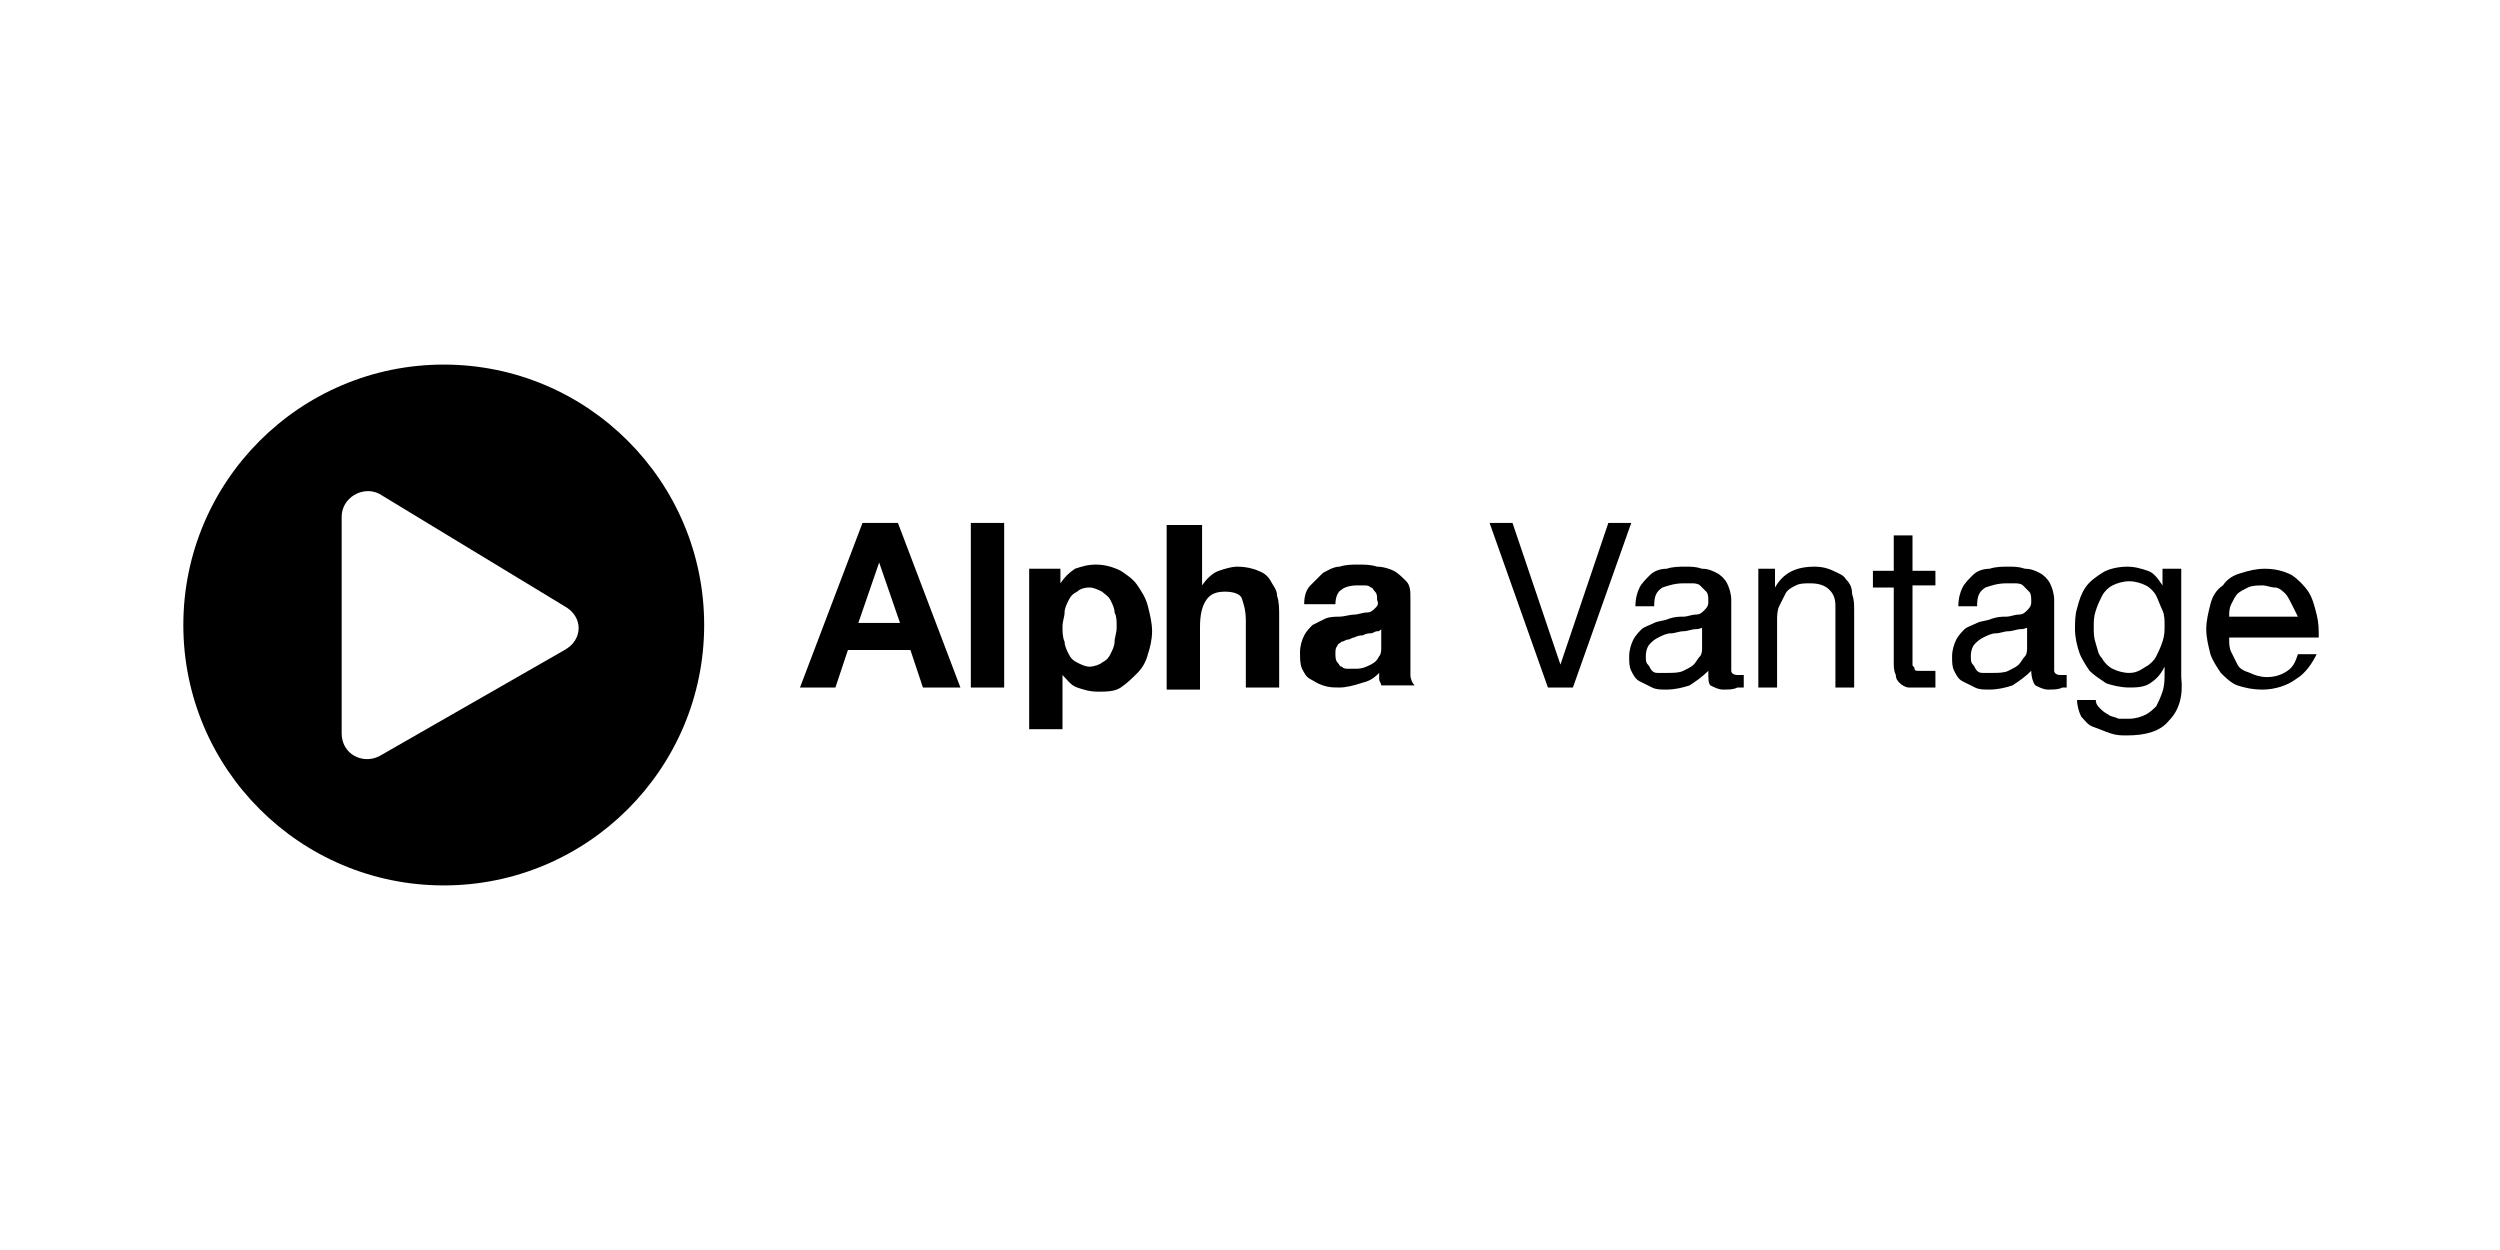 <svg version="1.1" xmlns="http://www.w3.org/2000/svg" xmlns:xlink="http://www.w3.org/1999/xlink" x="0px" y="0px" viewBox="0 0 120 60" style="enable-background:new 0 0 120 60" xml:space="preserve">
  <g>
    <g>
      <path d="m43.1 25.1 3 7.9h-1.8l-.6-1.8h-3L40.1 33h-1.7l3-7.9H43.1zM43.2 29.9l-1-2.9h0l-1 2.9H43.2zM48.2 25.1V33h-1.6v-7.9H48.2zM50.9 27.3V28h0c.2-.3.4-.5.7-.7.3-.1.6-.2 1-.2.4 0 .8.1 1.2.3.3.2.6.4.8.7.2.3.4.6.5 1s.2.8.2 1.2c0 .4-.1.8-.2 1.1-.1.4-.3.7-.5.9s-.5.5-.8.7c-.3.2-.7.2-1.1.2-.4 0-.7-.1-1-.2-.3-.1-.5-.4-.7-.6h0V35h-1.6v-7.7H50.9zM52.9 31.8c.2-.1.3-.2.4-.4.1-.2.2-.4.2-.6 0-.2.1-.4.1-.7s0-.5-.1-.7c0-.2-.1-.4-.2-.6-.1-.2-.3-.3-.4-.4-.2-.1-.4-.2-.6-.2-.3 0-.5.1-.6.2-.2.1-.3.2-.4.4-.1.2-.2.4-.2.6 0 .2-.1.4-.1.7 0 .2 0 .5.1.7 0 .2.1.4.2.6.1.2.2.3.4.4.2.1.4.2.6.2C52.5 32 52.8 31.9 52.9 31.8zM57.7 25.1v3h0c.2-.3.5-.6.8-.7s.6-.2.9-.2c.4 0 .8.1 1 .2.3.1.5.3.6.5s.3.4.3.7c.1.3.1.6.1 1V33h-1.6v-3.2c0-.5-.1-.8-.2-1.1-.1-.2-.4-.3-.8-.3-.4 0-.7.1-.9.4-.2.3-.3.7-.3 1.3v3h-1.6v-7.9H57.7zM62.6 29c0-.4.1-.7.3-.9s.4-.4.6-.6c.2-.1.5-.3.8-.3.3-.1.6-.1.9-.1.3 0 .6 0 .9.1.3 0 .6.1.8.2.2.1.4.3.6.5.2.2.2.5.2.8v3c0 .3 0 .5 0 .7 0 .2.1.4.2.5h-1.6c0-.1-.1-.2-.1-.3s0-.2 0-.3c-.3.3-.5.4-.9.5-.3.1-.7.2-1 .2-.3 0-.5 0-.8-.1s-.4-.2-.6-.3c-.2-.1-.3-.3-.4-.5-.1-.2-.1-.5-.1-.8 0-.3.1-.6.2-.8s.3-.4.4-.5c.2-.1.4-.2.6-.3.2-.1.5-.1.7-.1.2 0 .5-.1.7-.1s.4-.1.6-.1c.2 0 .3-.1.4-.2.1-.1.2-.2.1-.4 0-.2 0-.3-.1-.4-.1-.1-.1-.2-.2-.2-.1-.1-.2-.1-.3-.1-.1 0-.3 0-.4 0-.3 0-.6.1-.7.2-.2.1-.3.4-.3.7H62.6zM66.3 30.2c-.1.1-.1.1-.2.1s-.2.1-.3.1-.2 0-.4.1c-.1 0-.2 0-.4.1-.1 0-.2.1-.3.1-.1 0-.2.1-.3.1-.1.1-.2.1-.2.2-.1.1-.1.2-.1.4 0 .1 0 .3.1.4.1.1.1.2.2.2.1.1.2.1.3.1.1 0 .2 0 .4 0 .3 0 .5-.1.7-.2.2-.1.3-.2.4-.4.1-.1.1-.3.1-.4s0-.3 0-.4V30.2zM74.3 33l-2.8-7.9h1.1l2.3 6.8h0l2.3-6.8h1.1L75.5 33H74.3zM83.4 33c-.2.1-.4.1-.7.1-.2 0-.4-.1-.6-.2C82 32.8 82 32.6 82 32.2c-.3.3-.6.5-.9.7-.3.1-.7.2-1.1.2-.3 0-.5 0-.7-.1-.2-.1-.4-.2-.6-.3-.2-.1-.3-.3-.4-.5-.1-.2-.1-.4-.1-.7 0-.3.1-.6.2-.8.1-.2.3-.4.4-.5s.4-.2.6-.3c.2-.1.5-.1.7-.2.3-.1.5-.1.7-.1s.4-.1.6-.1.3-.1.4-.2.2-.2.2-.4c0-.2 0-.4-.1-.5-.1-.1-.2-.2-.3-.3-.1-.1-.3-.1-.4-.1-.2 0-.3 0-.4 0-.4 0-.7.1-1 .2-.3.2-.4.4-.4.9h-.9c0-.4.1-.7.2-.9s.3-.4.5-.6c.2-.2.5-.3.8-.3.3-.1.6-.1.9-.1.3 0 .5 0 .8.1.3 0 .5.1.7.2.2.1.4.3.5.5.1.2.2.5.2.8v2.9c0 .2 0 .4 0 .5 0 .1.1.2.3.2.1 0 .2 0 .3 0V33zM81.9 30c-.1.1-.3.2-.5.2s-.4.1-.6.1c-.2 0-.4.1-.6.1-.2 0-.4.1-.6.2-.2.1-.3.2-.4.3-.1.1-.2.3-.2.6 0 .2 0 .3.1.4.1.1.1.2.2.3.1.1.2.1.3.1.1 0 .3 0 .4 0 .3 0 .6 0 .8-.1.2-.1.4-.2.5-.3.1-.1.2-.3.3-.4s.1-.3.1-.4V30zM85.2 27.3v.9h0c.4-.7 1-1 1.9-1 .4 0 .7.1.9.2.2.1.5.2.6.4.2.2.3.4.3.7.1.3.1.5.1.8V33h-.9v-3.9c0-.4-.1-.6-.3-.8-.2-.2-.5-.3-.9-.3-.3 0-.5 0-.7.1s-.4.2-.5.4-.2.4-.3.6c-.1.2-.1.5-.1.7V33h-.9v-5.7H85.2zM92.9 27.3v.8h-1.1v3.5c0 .1 0 .2 0 .3 0 .1.1.1.1.2s.1.1.2.1c.1 0 .2 0 .4 0h.4V33h-.7c-.2 0-.5 0-.6 0s-.3-.1-.4-.2c-.1-.1-.2-.2-.2-.4-.1-.2-.1-.4-.1-.6v-3.6h-1v-.8h1v-1.7h.9v1.7H92.9zM99 33c-.2.1-.4.1-.7.1-.2 0-.4-.1-.6-.2-.1-.1-.2-.4-.2-.7-.3.3-.6.5-.9.7-.3.1-.7.2-1.1.2-.3 0-.5 0-.7-.1-.2-.1-.4-.2-.6-.3-.2-.1-.3-.3-.4-.5-.1-.2-.1-.4-.1-.7 0-.3.1-.6.2-.8.1-.2.3-.4.4-.5s.4-.2.6-.3c.2-.1.5-.1.7-.2.3-.1.5-.1.7-.1s.4-.1.6-.1.3-.1.4-.2.2-.2.2-.4c0-.2 0-.4-.1-.5-.1-.1-.2-.2-.3-.3-.1-.1-.3-.1-.4-.1-.2 0-.3 0-.4 0-.4 0-.7.1-1 .2-.3.2-.4.4-.4.9h-.9c0-.4.1-.7.2-.9s.3-.4.5-.6c.2-.2.5-.3.8-.3.3-.1.6-.1.9-.1.3 0 .5 0 .8.1.3 0 .5.1.7.2.2.1.4.3.5.5.1.2.2.5.2.8v2.9c0 .2 0 .4 0 .5 0 .1.1.2.3.2.1 0 .2 0 .3 0V33zM97.5 30c-.1.1-.3.2-.5.2s-.4.1-.6.1c-.2 0-.4.1-.6.1-.2 0-.4.1-.6.2-.2.1-.3.2-.4.3-.1.1-.2.3-.2.6 0 .2 0 .3.1.4.1.1.1.2.2.3.1.1.2.1.3.1.1 0 .3 0 .4 0 .3 0 .6 0 .8-.1.2-.1.4-.2.5-.3.1-.1.2-.3.3-.4s.1-.3.1-.4V30zM104.1 34.6c-.4.5-1.1.7-2 .7-.3 0-.5 0-.8-.1-.3-.1-.5-.2-.8-.3s-.4-.3-.6-.5c-.1-.2-.2-.5-.2-.8h.9c0 .2.1.3.2.4.1.1.2.2.4.3.1.1.3.1.5.2.2 0 .3 0 .5 0 .3 0 .6-.1.8-.2.2-.1.4-.3.5-.4.1-.2.2-.4.3-.7.1-.3.1-.6.1-.9V32h0c-.2.4-.4.6-.7.8-.3.2-.7.2-1 .2-.4 0-.8-.1-1.1-.2-.3-.2-.6-.4-.8-.6-.2-.3-.4-.6-.5-.9-.1-.3-.2-.7-.2-1.1 0-.3 0-.7.1-1 .1-.4.2-.7.4-1 .2-.3.5-.5.8-.7.3-.2.8-.3 1.2-.3.4 0 .7.1 1 .2s.5.4.7.7h0v-.8h.9v5.2C104.8 33.4 104.6 34.1 104.1 34.6zM103 32c.2-.1.4-.3.5-.5.1-.2.2-.4.3-.7.1-.3.1-.5.1-.8 0-.2 0-.5-.1-.7-.1-.2-.2-.5-.3-.7-.1-.2-.3-.4-.5-.5-.2-.1-.5-.2-.8-.2-.3 0-.6.1-.8.2-.2.1-.4.3-.5.5-.1.2-.2.4-.3.7-.1.3-.1.5-.1.8 0 .3 0 .5.1.8s.1.5.3.7c.1.2.3.4.5.5.2.1.5.2.8.2S102.7 32.2 103 32zM110.2 32.6c-.4.3-1 .5-1.6.5-.5 0-.9-.1-1.2-.2s-.6-.4-.8-.6c-.2-.3-.4-.6-.5-.9-.1-.4-.2-.8-.2-1.2 0-.4.1-.8.2-1.2s.3-.7.6-.9c.2-.3.5-.5.9-.6.3-.1.7-.2 1.1-.2.5 0 .9.1 1.3.3.3.2.6.5.8.8.2.3.3.7.4 1.1.1.4.1.7.1 1.1h-4.3c0 .3 0 .5.1.7.1.2.2.4.3.6.1.2.3.3.6.4.2.1.5.2.8.2.4 0 .7-.1 1-.3.3-.2.4-.5.5-.8h.9C111 31.8 110.7 32.3 110.2 32.6zM110 29c-.1-.2-.2-.4-.3-.5-.1-.1-.3-.3-.5-.3s-.4-.1-.6-.1c-.2 0-.5 0-.7.1s-.4.2-.5.3c-.1.1-.2.3-.3.5s-.1.4-.1.6h3.3C110.2 29.4 110.1 29.2 110 29z"/>
    </g>
    <path d="M21.3,17.5c-6.9,0-12.5,5.6-12.5,12.5s5.6,12.5,12.5,12.5S33.8,36.9,33.8,30S28.2,17.5,21.3,17.5z M27.1,31.2l-8.9,5.1 c-0.8,0.4-1.8-0.1-1.8-1.1V24.8c0-0.9,1-1.5,1.8-1.1l8.9,5.4C28,29.6,28,30.7,27.1,31.2z"/>
  </g>
</svg>
